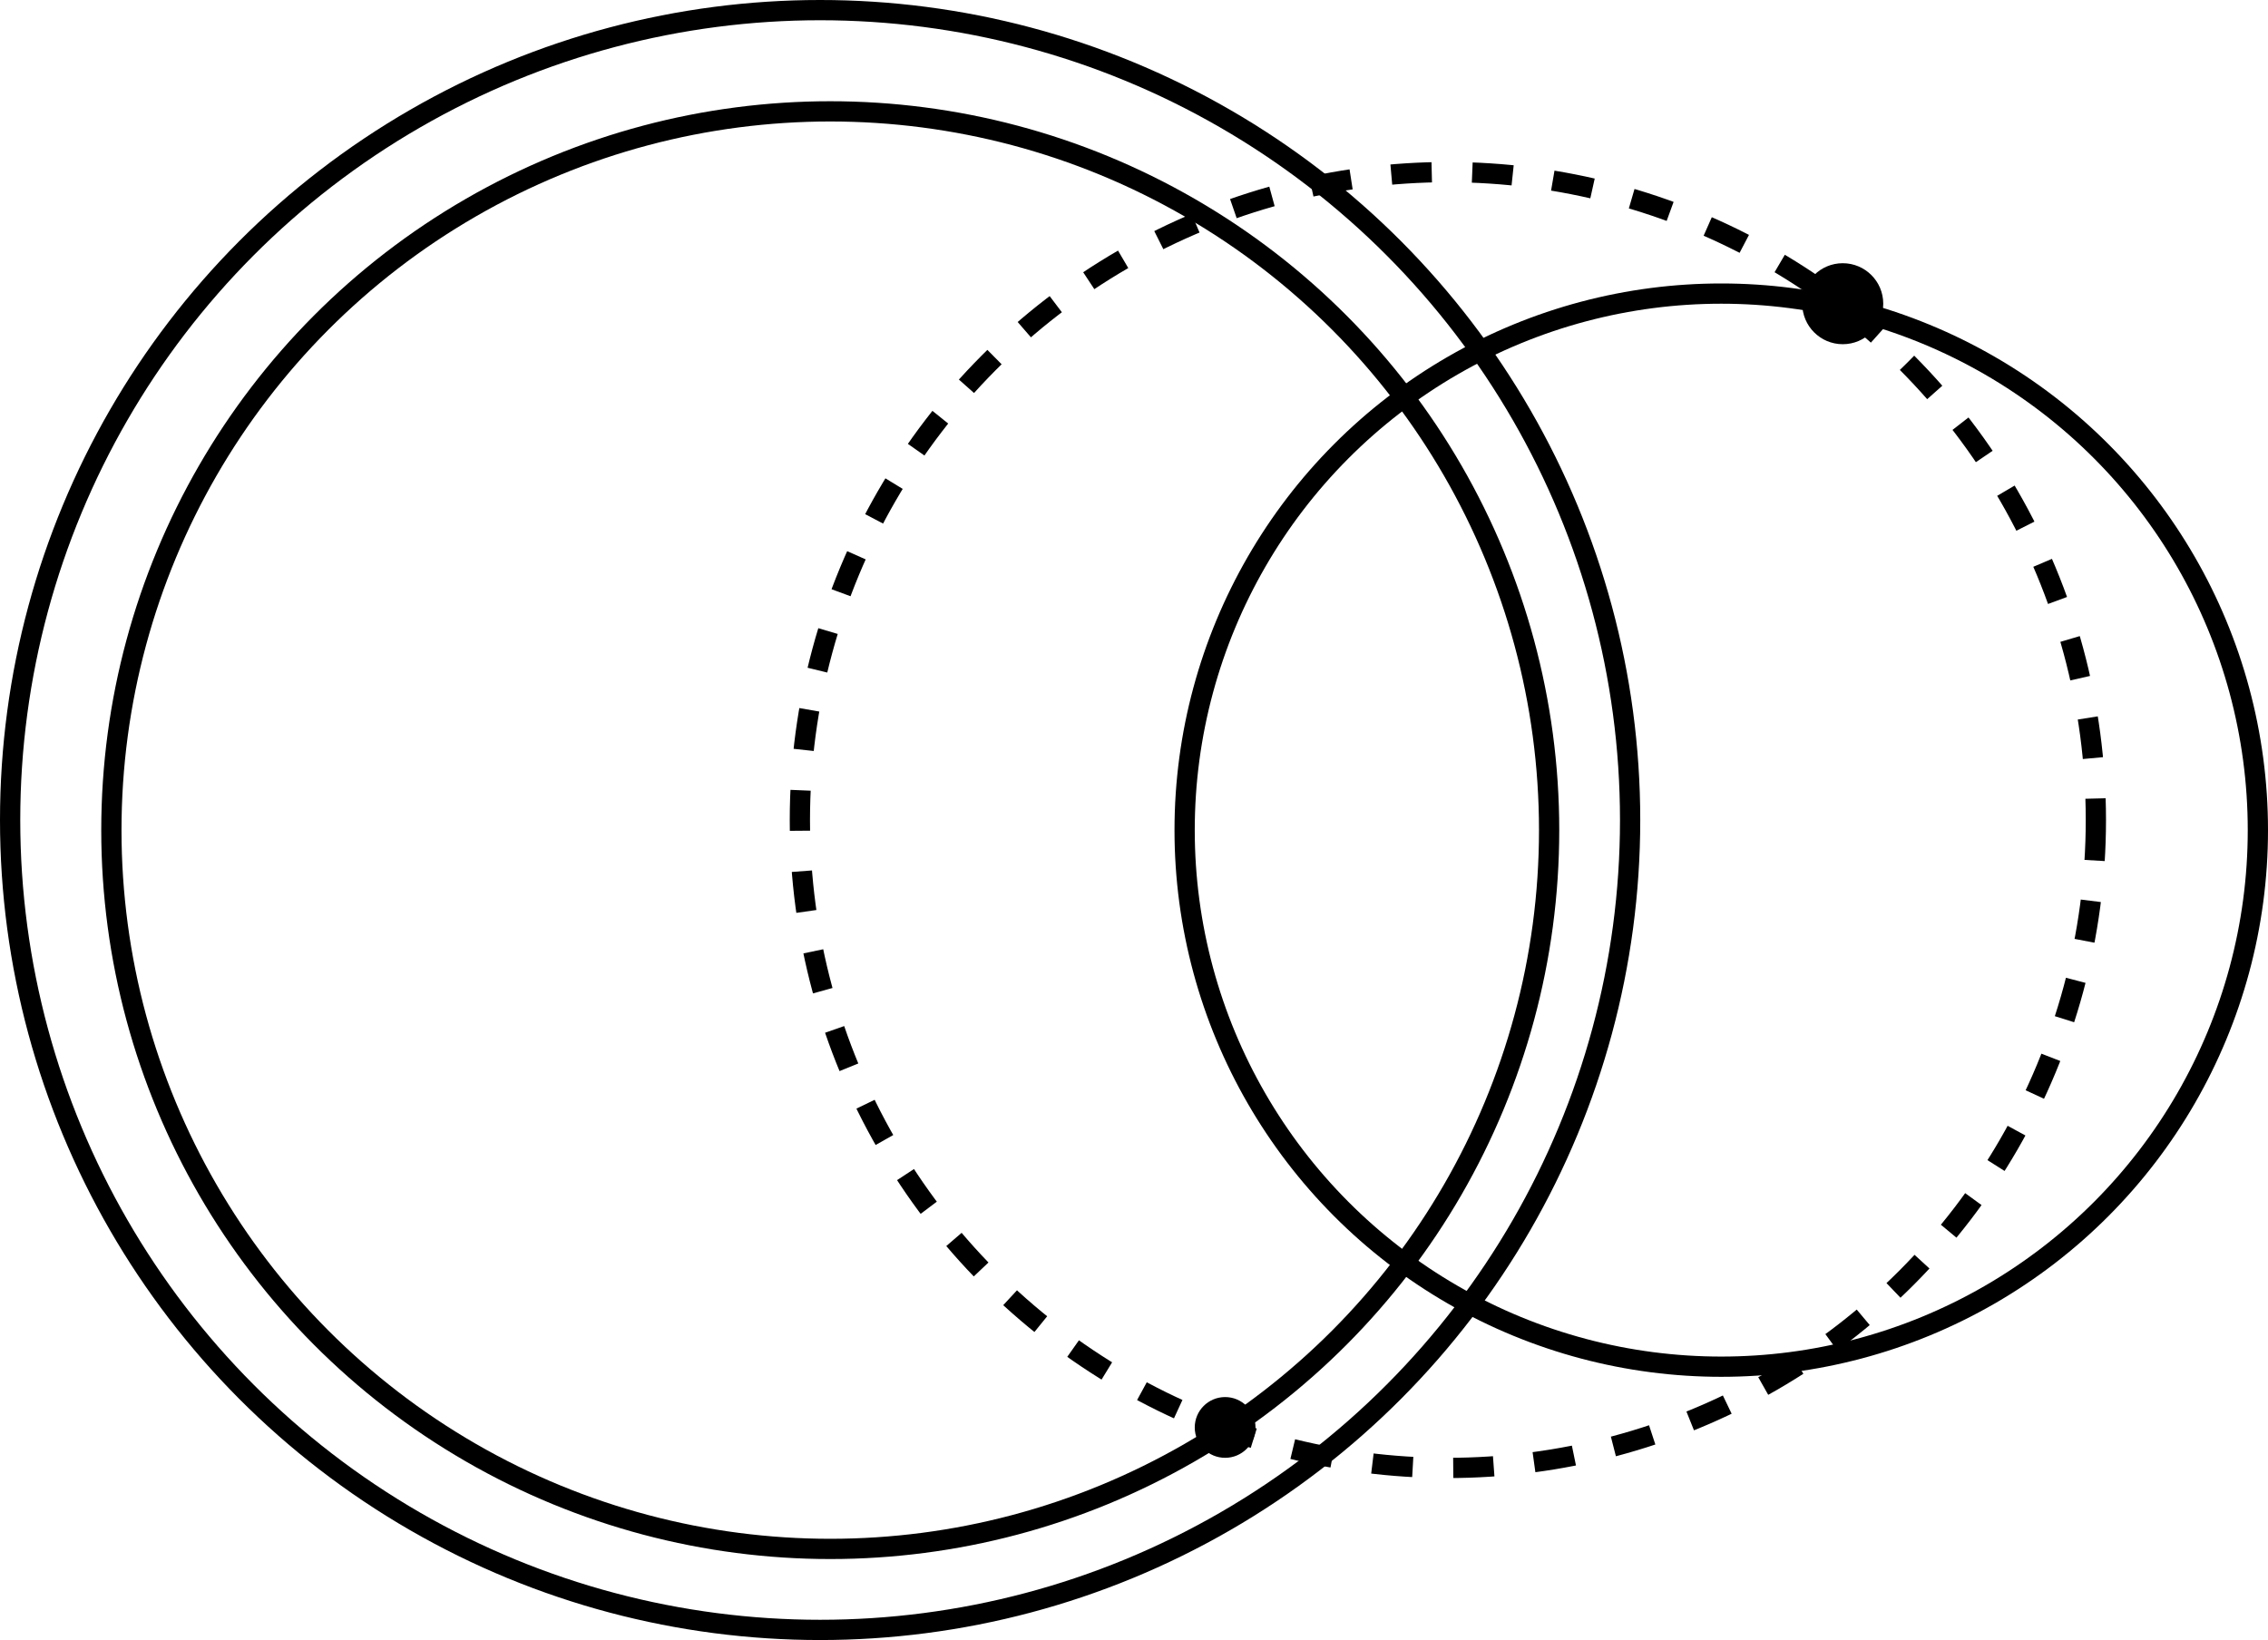 <svg width="112" height="81" viewBox="0 0 112 81" fill="none" xmlns="http://www.w3.org/2000/svg">
<circle cx="40.5" cy="40.5" r="40" stroke="black"/>
<circle cx="41" cy="41" r="35.5" stroke="black"/>
<circle cx="71.5" cy="40.5" r="32" stroke="black" stroke-dasharray="2 2"/>
<circle cx="85" cy="41" r="26.5" stroke="black"/>
<circle cx="60.5" cy="70.5" r="1.5" fill="black"/>
<circle cx="91" cy="15" r="2" fill="black"/>
</svg>
